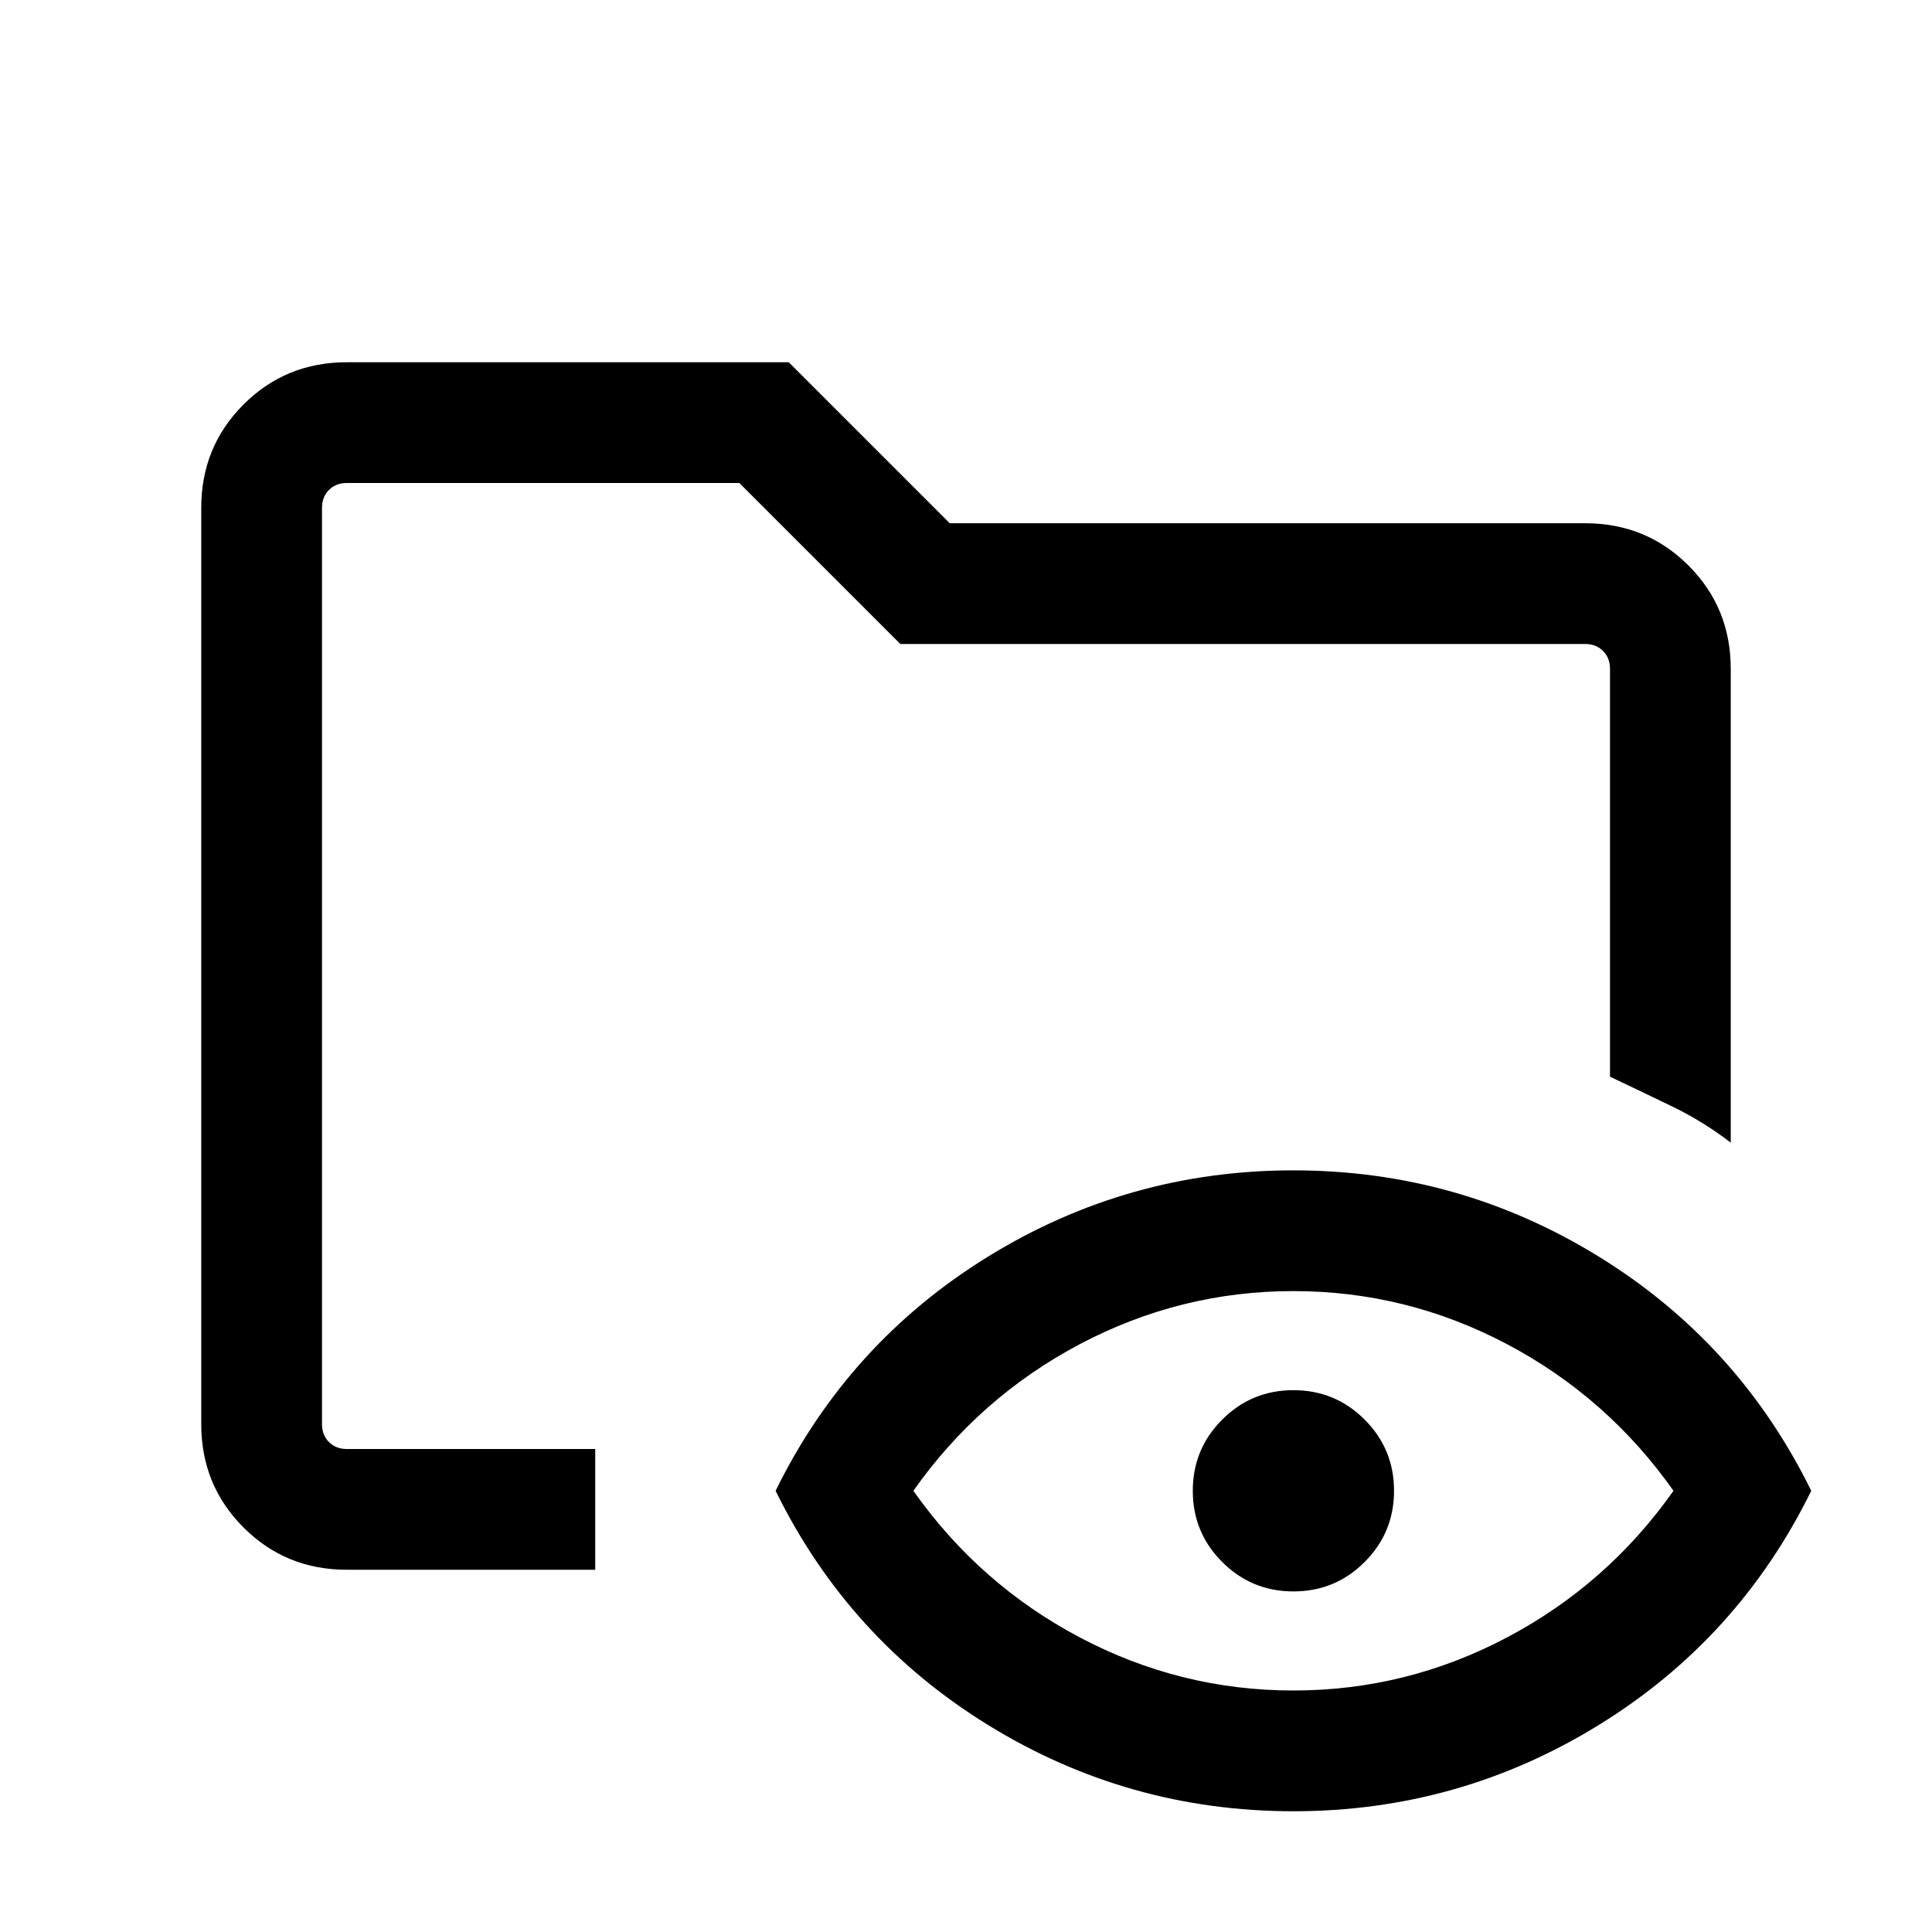 <svg xmlns="http://www.w3.org/2000/svg" height="24" viewBox="0 -960 960 960" width="24"><path d="M172.31-180Q142-180 121-201q-21-21-21-51.31v-455.38Q100-738 121-759q21-21 51.31-21h219.61l80 80h315.77Q818-700 839-679q21 21 21 51.31v235.46q-13.77-10.54-28.77-17.81T800-425v-202.69q0-5.39-3.46-8.85t-8.85-3.46H447.38l-80-80H172.31q-5.39 0-8.85 3.46t-3.46 8.85v455.38q0 5.39 3.46 8.85t8.85 3.46h123.46v60H172.31ZM642.69-60q-82.15 0-151.65-42.81T385.39-219.23q36.15-73.62 105.65-116.42 69.5-42.81 151.65-42.81 82.16 0 151.66 42.81 69.49 42.8 105.65 116.42-36.16 73.61-105.65 116.42Q724.85-60 642.69-60Zm0-60q56.23 0 106.16-26.38 49.92-26.39 82.69-72.85-32.77-46.46-82.69-72.85-49.93-26.38-106.16-26.38t-106.15 26.38q-49.92 26.39-82.69 72.85 32.77 46.46 82.69 72.85Q586.46-120 642.69-120Zm0-49.23q-20.77 0-35.38-14.62-14.62-14.61-14.62-35.38 0-20.77 14.62-35.38 14.61-14.62 35.38-14.62 20.77 0 35.39 14.62 14.61 14.61 14.61 35.38 0 20.77-14.61 35.38-14.62 14.62-35.39 14.62ZM160-240v-480V-426.84v-39.31V-240Z"/></svg>